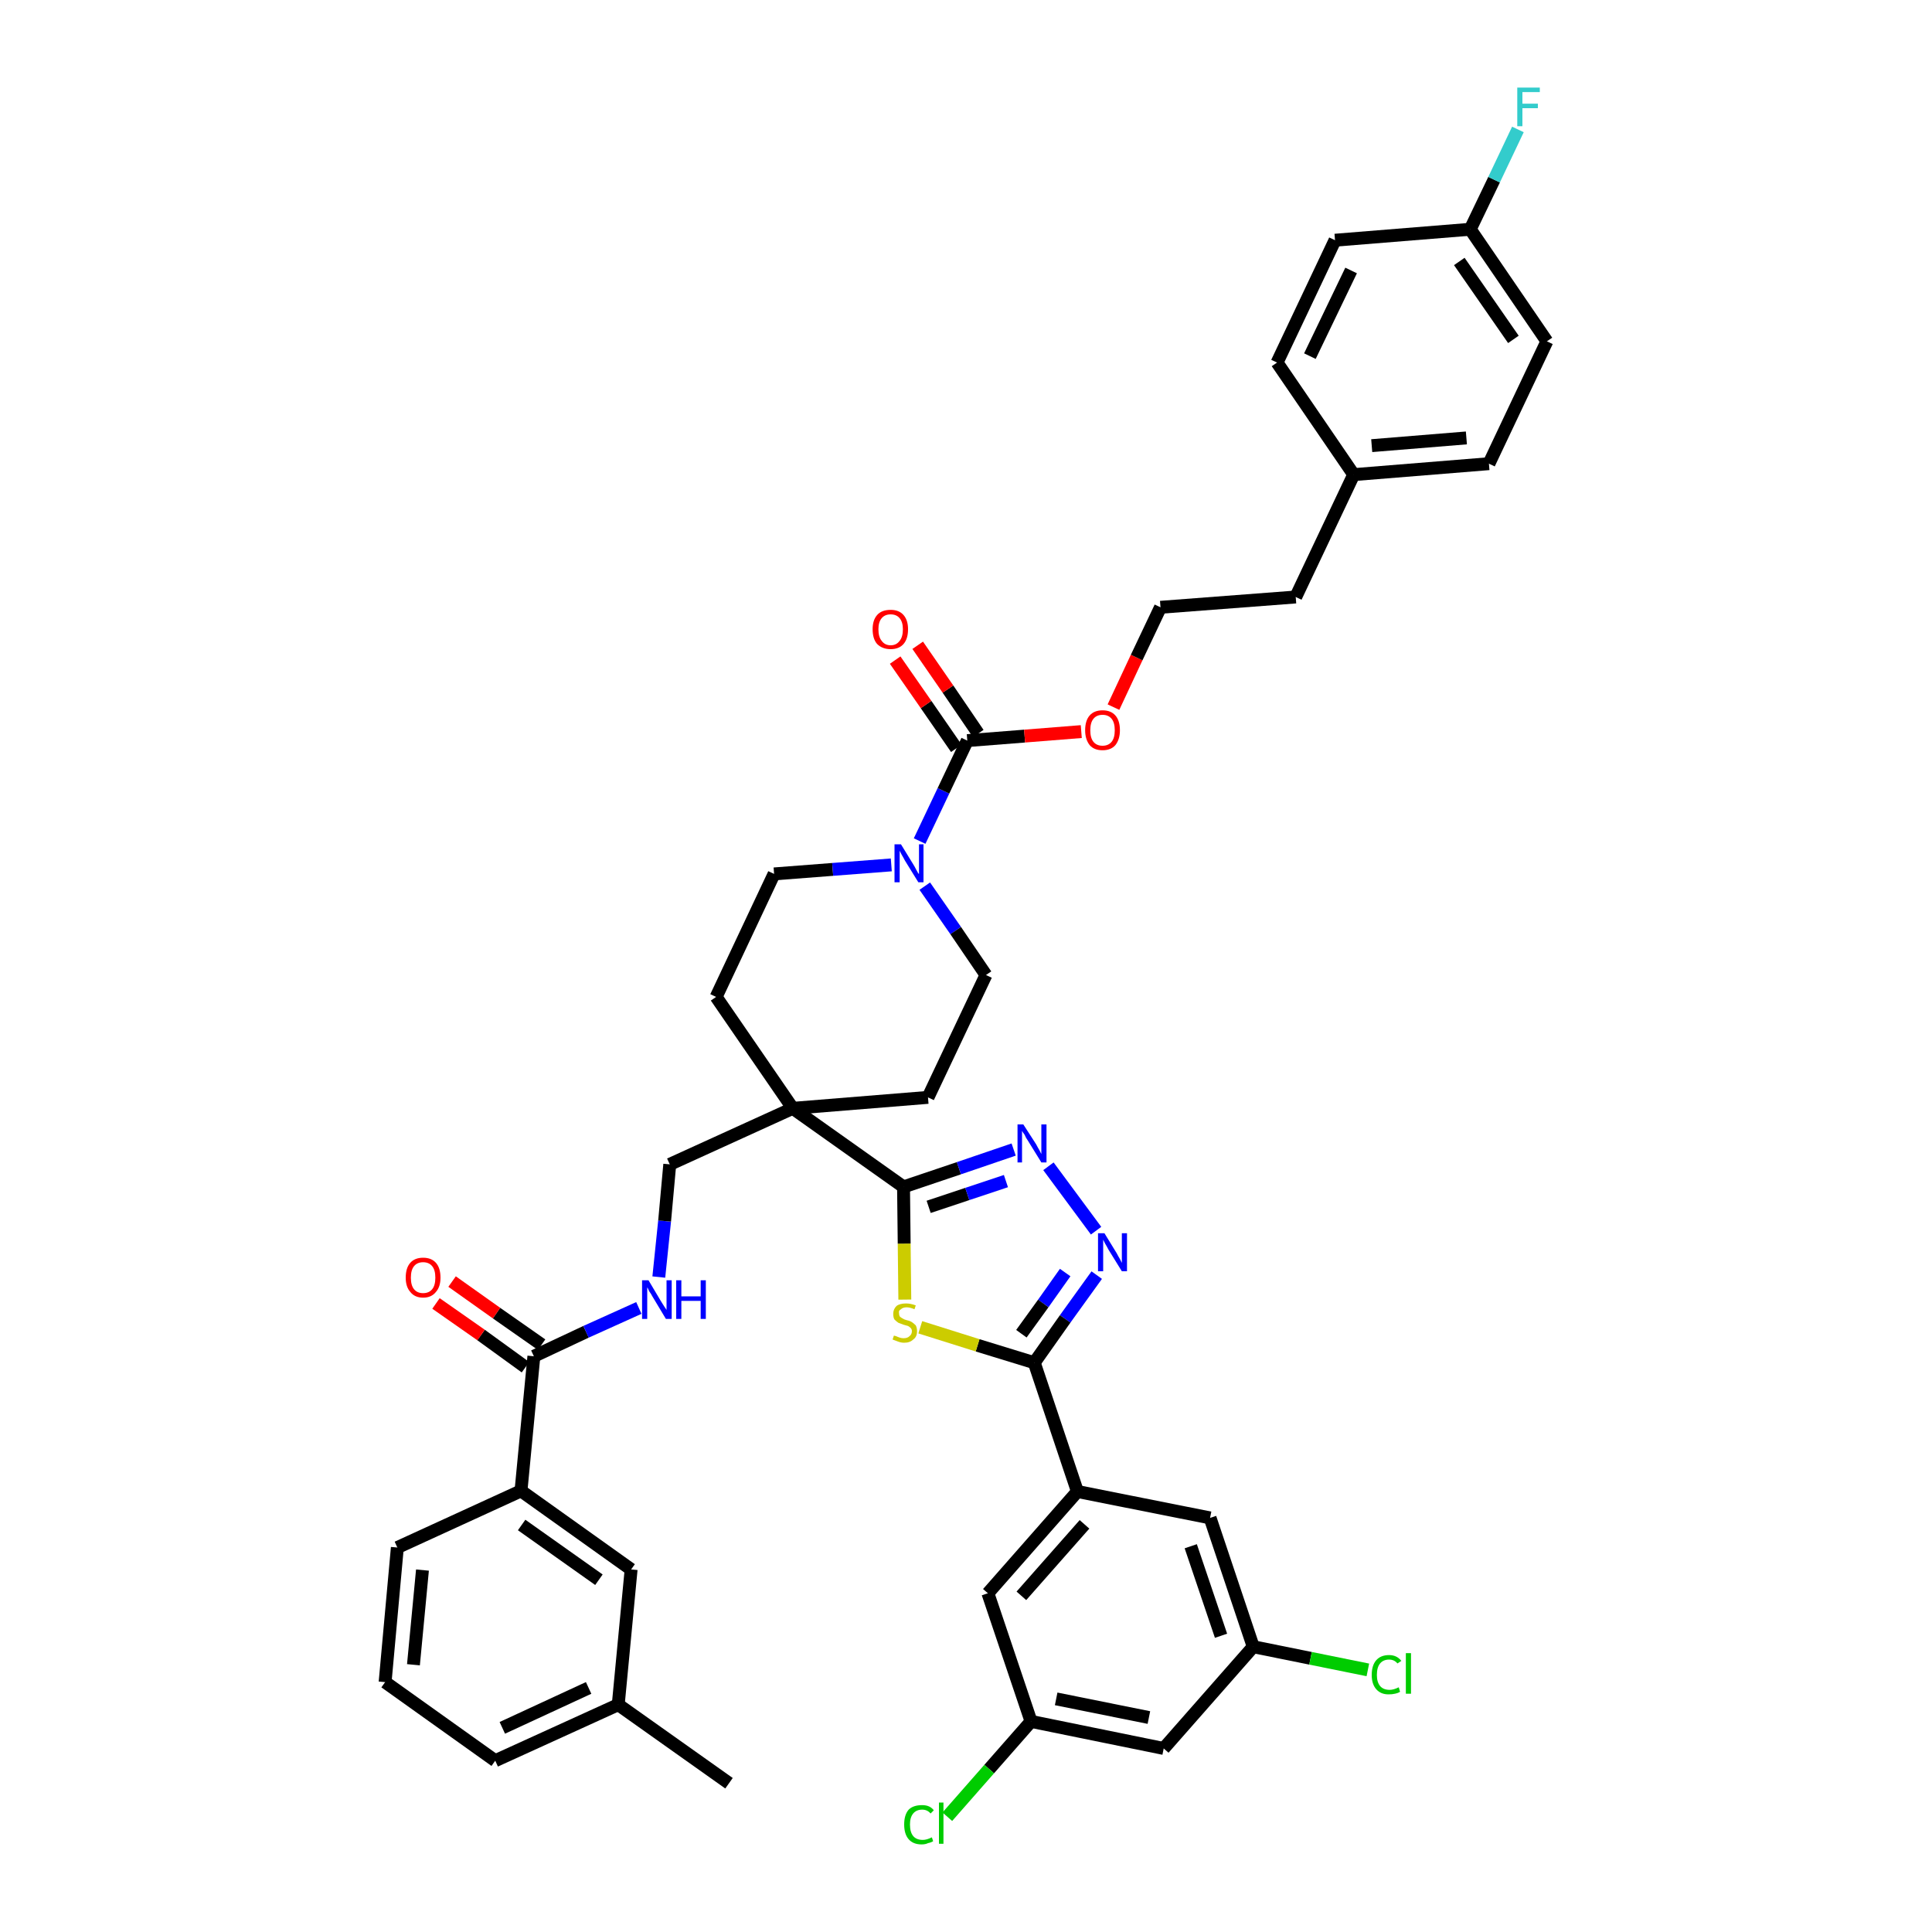 <?xml version='1.0' encoding='iso-8859-1'?>
<svg version='1.1' baseProfile='full'
              xmlns='http://www.w3.org/2000/svg'
                      xmlns:rdkit='http://www.rdkit.org/xml'
                      xmlns:xlink='http://www.w3.org/1999/xlink'
                  xml:space='preserve'
width='300px' height='300px' viewBox='0 0 300 300'>
<!-- END OF HEADER -->
<path class='bond-0 atom-0 atom-1' d='M 113.2,276.9 L 96.0,264.7' style='fill:none;fill-rule:evenodd;stroke:#000000;stroke-width:2.0px;stroke-linecap:butt;stroke-linejoin:miter;stroke-opacity:1' />
<path class='bond-1 atom-1 atom-2' d='M 96.0,264.7 L 76.9,273.4' style='fill:none;fill-rule:evenodd;stroke:#000000;stroke-width:2.0px;stroke-linecap:butt;stroke-linejoin:miter;stroke-opacity:1' />
<path class='bond-1 atom-1 atom-2' d='M 91.4,262.1 L 78.0,268.3' style='fill:none;fill-rule:evenodd;stroke:#000000;stroke-width:2.0px;stroke-linecap:butt;stroke-linejoin:miter;stroke-opacity:1' />
<path class='bond-41 atom-41 atom-1' d='M 98.0,243.7 L 96.0,264.7' style='fill:none;fill-rule:evenodd;stroke:#000000;stroke-width:2.0px;stroke-linecap:butt;stroke-linejoin:miter;stroke-opacity:1' />
<path class='bond-2 atom-2 atom-3' d='M 76.9,273.4 L 59.8,261.2' style='fill:none;fill-rule:evenodd;stroke:#000000;stroke-width:2.0px;stroke-linecap:butt;stroke-linejoin:miter;stroke-opacity:1' />
<path class='bond-3 atom-3 atom-4' d='M 59.8,261.2 L 61.7,240.3' style='fill:none;fill-rule:evenodd;stroke:#000000;stroke-width:2.0px;stroke-linecap:butt;stroke-linejoin:miter;stroke-opacity:1' />
<path class='bond-3 atom-3 atom-4' d='M 64.2,258.5 L 65.6,243.8' style='fill:none;fill-rule:evenodd;stroke:#000000;stroke-width:2.0px;stroke-linecap:butt;stroke-linejoin:miter;stroke-opacity:1' />
<path class='bond-4 atom-4 atom-5' d='M 61.7,240.3 L 80.9,231.5' style='fill:none;fill-rule:evenodd;stroke:#000000;stroke-width:2.0px;stroke-linecap:butt;stroke-linejoin:miter;stroke-opacity:1' />
<path class='bond-5 atom-5 atom-6' d='M 80.9,231.5 L 82.9,210.6' style='fill:none;fill-rule:evenodd;stroke:#000000;stroke-width:2.0px;stroke-linecap:butt;stroke-linejoin:miter;stroke-opacity:1' />
<path class='bond-40 atom-5 atom-41' d='M 80.9,231.5 L 98.0,243.7' style='fill:none;fill-rule:evenodd;stroke:#000000;stroke-width:2.0px;stroke-linecap:butt;stroke-linejoin:miter;stroke-opacity:1' />
<path class='bond-40 atom-5 atom-41' d='M 81.0,236.8 L 93.0,245.3' style='fill:none;fill-rule:evenodd;stroke:#000000;stroke-width:2.0px;stroke-linecap:butt;stroke-linejoin:miter;stroke-opacity:1' />
<path class='bond-6 atom-6 atom-7' d='M 84.1,208.8 L 77.1,203.9' style='fill:none;fill-rule:evenodd;stroke:#000000;stroke-width:2.0px;stroke-linecap:butt;stroke-linejoin:miter;stroke-opacity:1' />
<path class='bond-6 atom-6 atom-7' d='M 77.1,203.9 L 70.2,199.0' style='fill:none;fill-rule:evenodd;stroke:#FF0000;stroke-width:2.0px;stroke-linecap:butt;stroke-linejoin:miter;stroke-opacity:1' />
<path class='bond-6 atom-6 atom-7' d='M 81.6,212.3 L 74.7,207.3' style='fill:none;fill-rule:evenodd;stroke:#000000;stroke-width:2.0px;stroke-linecap:butt;stroke-linejoin:miter;stroke-opacity:1' />
<path class='bond-6 atom-6 atom-7' d='M 74.7,207.3 L 67.7,202.4' style='fill:none;fill-rule:evenodd;stroke:#FF0000;stroke-width:2.0px;stroke-linecap:butt;stroke-linejoin:miter;stroke-opacity:1' />
<path class='bond-7 atom-6 atom-8' d='M 82.9,210.6 L 91.0,206.8' style='fill:none;fill-rule:evenodd;stroke:#000000;stroke-width:2.0px;stroke-linecap:butt;stroke-linejoin:miter;stroke-opacity:1' />
<path class='bond-7 atom-6 atom-8' d='M 91.0,206.8 L 99.2,203.1' style='fill:none;fill-rule:evenodd;stroke:#0000FF;stroke-width:2.0px;stroke-linecap:butt;stroke-linejoin:miter;stroke-opacity:1' />
<path class='bond-8 atom-8 atom-9' d='M 102.3,198.3 L 103.2,189.6' style='fill:none;fill-rule:evenodd;stroke:#0000FF;stroke-width:2.0px;stroke-linecap:butt;stroke-linejoin:miter;stroke-opacity:1' />
<path class='bond-8 atom-8 atom-9' d='M 103.2,189.6 L 104.0,180.8' style='fill:none;fill-rule:evenodd;stroke:#000000;stroke-width:2.0px;stroke-linecap:butt;stroke-linejoin:miter;stroke-opacity:1' />
<path class='bond-9 atom-9 atom-10' d='M 104.0,180.8 L 123.1,172.1' style='fill:none;fill-rule:evenodd;stroke:#000000;stroke-width:2.0px;stroke-linecap:butt;stroke-linejoin:miter;stroke-opacity:1' />
<path class='bond-10 atom-10 atom-11' d='M 123.1,172.1 L 140.3,184.3' style='fill:none;fill-rule:evenodd;stroke:#000000;stroke-width:2.0px;stroke-linecap:butt;stroke-linejoin:miter;stroke-opacity:1' />
<path class='bond-23 atom-10 atom-24' d='M 123.1,172.1 L 111.2,154.8' style='fill:none;fill-rule:evenodd;stroke:#000000;stroke-width:2.0px;stroke-linecap:butt;stroke-linejoin:miter;stroke-opacity:1' />
<path class='bond-42 atom-40 atom-10' d='M 144.1,170.4 L 123.1,172.1' style='fill:none;fill-rule:evenodd;stroke:#000000;stroke-width:2.0px;stroke-linecap:butt;stroke-linejoin:miter;stroke-opacity:1' />
<path class='bond-11 atom-11 atom-12' d='M 140.3,184.3 L 148.9,181.4' style='fill:none;fill-rule:evenodd;stroke:#000000;stroke-width:2.0px;stroke-linecap:butt;stroke-linejoin:miter;stroke-opacity:1' />
<path class='bond-11 atom-11 atom-12' d='M 148.9,181.4 L 157.4,178.5' style='fill:none;fill-rule:evenodd;stroke:#0000FF;stroke-width:2.0px;stroke-linecap:butt;stroke-linejoin:miter;stroke-opacity:1' />
<path class='bond-11 atom-11 atom-12' d='M 144.2,187.4 L 150.2,185.4' style='fill:none;fill-rule:evenodd;stroke:#000000;stroke-width:2.0px;stroke-linecap:butt;stroke-linejoin:miter;stroke-opacity:1' />
<path class='bond-11 atom-11 atom-12' d='M 150.2,185.4 L 156.2,183.4' style='fill:none;fill-rule:evenodd;stroke:#0000FF;stroke-width:2.0px;stroke-linecap:butt;stroke-linejoin:miter;stroke-opacity:1' />
<path class='bond-43 atom-23 atom-11' d='M 140.5,201.8 L 140.4,193.1' style='fill:none;fill-rule:evenodd;stroke:#CCCC00;stroke-width:2.0px;stroke-linecap:butt;stroke-linejoin:miter;stroke-opacity:1' />
<path class='bond-43 atom-23 atom-11' d='M 140.4,193.1 L 140.3,184.3' style='fill:none;fill-rule:evenodd;stroke:#000000;stroke-width:2.0px;stroke-linecap:butt;stroke-linejoin:miter;stroke-opacity:1' />
<path class='bond-12 atom-12 atom-13' d='M 162.8,181.1 L 170.2,191.1' style='fill:none;fill-rule:evenodd;stroke:#0000FF;stroke-width:2.0px;stroke-linecap:butt;stroke-linejoin:miter;stroke-opacity:1' />
<path class='bond-13 atom-13 atom-14' d='M 170.3,198.0 L 165.4,204.8' style='fill:none;fill-rule:evenodd;stroke:#0000FF;stroke-width:2.0px;stroke-linecap:butt;stroke-linejoin:miter;stroke-opacity:1' />
<path class='bond-13 atom-13 atom-14' d='M 165.4,204.8 L 160.6,211.6' style='fill:none;fill-rule:evenodd;stroke:#000000;stroke-width:2.0px;stroke-linecap:butt;stroke-linejoin:miter;stroke-opacity:1' />
<path class='bond-13 atom-13 atom-14' d='M 165.4,197.6 L 162.0,202.4' style='fill:none;fill-rule:evenodd;stroke:#0000FF;stroke-width:2.0px;stroke-linecap:butt;stroke-linejoin:miter;stroke-opacity:1' />
<path class='bond-13 atom-13 atom-14' d='M 162.0,202.4 L 158.6,207.1' style='fill:none;fill-rule:evenodd;stroke:#000000;stroke-width:2.0px;stroke-linecap:butt;stroke-linejoin:miter;stroke-opacity:1' />
<path class='bond-14 atom-14 atom-15' d='M 160.6,211.6 L 167.3,231.6' style='fill:none;fill-rule:evenodd;stroke:#000000;stroke-width:2.0px;stroke-linecap:butt;stroke-linejoin:miter;stroke-opacity:1' />
<path class='bond-22 atom-14 atom-23' d='M 160.6,211.6 L 151.8,208.9' style='fill:none;fill-rule:evenodd;stroke:#000000;stroke-width:2.0px;stroke-linecap:butt;stroke-linejoin:miter;stroke-opacity:1' />
<path class='bond-22 atom-14 atom-23' d='M 151.8,208.9 L 142.9,206.1' style='fill:none;fill-rule:evenodd;stroke:#CCCC00;stroke-width:2.0px;stroke-linecap:butt;stroke-linejoin:miter;stroke-opacity:1' />
<path class='bond-15 atom-15 atom-16' d='M 167.3,231.6 L 153.4,247.4' style='fill:none;fill-rule:evenodd;stroke:#000000;stroke-width:2.0px;stroke-linecap:butt;stroke-linejoin:miter;stroke-opacity:1' />
<path class='bond-15 atom-15 atom-16' d='M 168.4,236.7 L 158.6,247.8' style='fill:none;fill-rule:evenodd;stroke:#000000;stroke-width:2.0px;stroke-linecap:butt;stroke-linejoin:miter;stroke-opacity:1' />
<path class='bond-45 atom-22 atom-15' d='M 187.9,235.7 L 167.3,231.6' style='fill:none;fill-rule:evenodd;stroke:#000000;stroke-width:2.0px;stroke-linecap:butt;stroke-linejoin:miter;stroke-opacity:1' />
<path class='bond-16 atom-16 atom-17' d='M 153.4,247.4 L 160.1,267.3' style='fill:none;fill-rule:evenodd;stroke:#000000;stroke-width:2.0px;stroke-linecap:butt;stroke-linejoin:miter;stroke-opacity:1' />
<path class='bond-17 atom-17 atom-18' d='M 160.1,267.3 L 153.6,274.7' style='fill:none;fill-rule:evenodd;stroke:#000000;stroke-width:2.0px;stroke-linecap:butt;stroke-linejoin:miter;stroke-opacity:1' />
<path class='bond-17 atom-17 atom-18' d='M 153.6,274.7 L 147.1,282.1' style='fill:none;fill-rule:evenodd;stroke:#00CC00;stroke-width:2.0px;stroke-linecap:butt;stroke-linejoin:miter;stroke-opacity:1' />
<path class='bond-18 atom-17 atom-19' d='M 160.1,267.3 L 180.7,271.5' style='fill:none;fill-rule:evenodd;stroke:#000000;stroke-width:2.0px;stroke-linecap:butt;stroke-linejoin:miter;stroke-opacity:1' />
<path class='bond-18 atom-17 atom-19' d='M 164.0,263.8 L 178.4,266.7' style='fill:none;fill-rule:evenodd;stroke:#000000;stroke-width:2.0px;stroke-linecap:butt;stroke-linejoin:miter;stroke-opacity:1' />
<path class='bond-19 atom-19 atom-20' d='M 180.7,271.5 L 194.6,255.7' style='fill:none;fill-rule:evenodd;stroke:#000000;stroke-width:2.0px;stroke-linecap:butt;stroke-linejoin:miter;stroke-opacity:1' />
<path class='bond-20 atom-20 atom-21' d='M 194.6,255.7 L 203.5,257.5' style='fill:none;fill-rule:evenodd;stroke:#000000;stroke-width:2.0px;stroke-linecap:butt;stroke-linejoin:miter;stroke-opacity:1' />
<path class='bond-20 atom-20 atom-21' d='M 203.5,257.5 L 212.4,259.3' style='fill:none;fill-rule:evenodd;stroke:#00CC00;stroke-width:2.0px;stroke-linecap:butt;stroke-linejoin:miter;stroke-opacity:1' />
<path class='bond-21 atom-20 atom-22' d='M 194.6,255.7 L 187.9,235.7' style='fill:none;fill-rule:evenodd;stroke:#000000;stroke-width:2.0px;stroke-linecap:butt;stroke-linejoin:miter;stroke-opacity:1' />
<path class='bond-21 atom-20 atom-22' d='M 189.6,254.0 L 184.9,240.1' style='fill:none;fill-rule:evenodd;stroke:#000000;stroke-width:2.0px;stroke-linecap:butt;stroke-linejoin:miter;stroke-opacity:1' />
<path class='bond-24 atom-24 atom-25' d='M 111.2,154.8 L 120.2,135.7' style='fill:none;fill-rule:evenodd;stroke:#000000;stroke-width:2.0px;stroke-linecap:butt;stroke-linejoin:miter;stroke-opacity:1' />
<path class='bond-25 atom-25 atom-26' d='M 120.2,135.7 L 129.3,135.0' style='fill:none;fill-rule:evenodd;stroke:#000000;stroke-width:2.0px;stroke-linecap:butt;stroke-linejoin:miter;stroke-opacity:1' />
<path class='bond-25 atom-25 atom-26' d='M 129.3,135.0 L 138.4,134.3' style='fill:none;fill-rule:evenodd;stroke:#0000FF;stroke-width:2.0px;stroke-linecap:butt;stroke-linejoin:miter;stroke-opacity:1' />
<path class='bond-26 atom-26 atom-27' d='M 142.8,130.6 L 146.5,122.8' style='fill:none;fill-rule:evenodd;stroke:#0000FF;stroke-width:2.0px;stroke-linecap:butt;stroke-linejoin:miter;stroke-opacity:1' />
<path class='bond-26 atom-26 atom-27' d='M 146.5,122.8 L 150.2,115.0' style='fill:none;fill-rule:evenodd;stroke:#000000;stroke-width:2.0px;stroke-linecap:butt;stroke-linejoin:miter;stroke-opacity:1' />
<path class='bond-38 atom-26 atom-39' d='M 143.6,137.6 L 148.4,144.5' style='fill:none;fill-rule:evenodd;stroke:#0000FF;stroke-width:2.0px;stroke-linecap:butt;stroke-linejoin:miter;stroke-opacity:1' />
<path class='bond-38 atom-26 atom-39' d='M 148.4,144.5 L 153.1,151.4' style='fill:none;fill-rule:evenodd;stroke:#000000;stroke-width:2.0px;stroke-linecap:butt;stroke-linejoin:miter;stroke-opacity:1' />
<path class='bond-27 atom-27 atom-28' d='M 151.9,113.9 L 147.2,107.0' style='fill:none;fill-rule:evenodd;stroke:#000000;stroke-width:2.0px;stroke-linecap:butt;stroke-linejoin:miter;stroke-opacity:1' />
<path class='bond-27 atom-27 atom-28' d='M 147.2,107.0 L 142.5,100.2' style='fill:none;fill-rule:evenodd;stroke:#FF0000;stroke-width:2.0px;stroke-linecap:butt;stroke-linejoin:miter;stroke-opacity:1' />
<path class='bond-27 atom-27 atom-28' d='M 148.5,116.2 L 143.8,109.4' style='fill:none;fill-rule:evenodd;stroke:#000000;stroke-width:2.0px;stroke-linecap:butt;stroke-linejoin:miter;stroke-opacity:1' />
<path class='bond-27 atom-27 atom-28' d='M 143.8,109.4 L 139.0,102.5' style='fill:none;fill-rule:evenodd;stroke:#FF0000;stroke-width:2.0px;stroke-linecap:butt;stroke-linejoin:miter;stroke-opacity:1' />
<path class='bond-28 atom-27 atom-29' d='M 150.2,115.0 L 159.1,114.3' style='fill:none;fill-rule:evenodd;stroke:#000000;stroke-width:2.0px;stroke-linecap:butt;stroke-linejoin:miter;stroke-opacity:1' />
<path class='bond-28 atom-27 atom-29' d='M 159.1,114.3 L 167.9,113.6' style='fill:none;fill-rule:evenodd;stroke:#FF0000;stroke-width:2.0px;stroke-linecap:butt;stroke-linejoin:miter;stroke-opacity:1' />
<path class='bond-29 atom-29 atom-30' d='M 172.9,109.8 L 176.5,102.1' style='fill:none;fill-rule:evenodd;stroke:#FF0000;stroke-width:2.0px;stroke-linecap:butt;stroke-linejoin:miter;stroke-opacity:1' />
<path class='bond-29 atom-29 atom-30' d='M 176.5,102.1 L 180.2,94.3' style='fill:none;fill-rule:evenodd;stroke:#000000;stroke-width:2.0px;stroke-linecap:butt;stroke-linejoin:miter;stroke-opacity:1' />
<path class='bond-30 atom-30 atom-31' d='M 180.2,94.3 L 201.2,92.7' style='fill:none;fill-rule:evenodd;stroke:#000000;stroke-width:2.0px;stroke-linecap:butt;stroke-linejoin:miter;stroke-opacity:1' />
<path class='bond-31 atom-31 atom-32' d='M 201.2,92.7 L 210.2,73.7' style='fill:none;fill-rule:evenodd;stroke:#000000;stroke-width:2.0px;stroke-linecap:butt;stroke-linejoin:miter;stroke-opacity:1' />
<path class='bond-32 atom-32 atom-33' d='M 210.2,73.7 L 231.2,72.0' style='fill:none;fill-rule:evenodd;stroke:#000000;stroke-width:2.0px;stroke-linecap:butt;stroke-linejoin:miter;stroke-opacity:1' />
<path class='bond-32 atom-32 atom-33' d='M 213.0,69.2 L 227.7,68.0' style='fill:none;fill-rule:evenodd;stroke:#000000;stroke-width:2.0px;stroke-linecap:butt;stroke-linejoin:miter;stroke-opacity:1' />
<path class='bond-44 atom-38 atom-32' d='M 198.3,56.3 L 210.2,73.7' style='fill:none;fill-rule:evenodd;stroke:#000000;stroke-width:2.0px;stroke-linecap:butt;stroke-linejoin:miter;stroke-opacity:1' />
<path class='bond-33 atom-33 atom-34' d='M 231.2,72.0 L 240.2,53.0' style='fill:none;fill-rule:evenodd;stroke:#000000;stroke-width:2.0px;stroke-linecap:butt;stroke-linejoin:miter;stroke-opacity:1' />
<path class='bond-34 atom-34 atom-35' d='M 240.2,53.0 L 228.3,35.6' style='fill:none;fill-rule:evenodd;stroke:#000000;stroke-width:2.0px;stroke-linecap:butt;stroke-linejoin:miter;stroke-opacity:1' />
<path class='bond-34 atom-34 atom-35' d='M 235.0,52.7 L 226.6,40.6' style='fill:none;fill-rule:evenodd;stroke:#000000;stroke-width:2.0px;stroke-linecap:butt;stroke-linejoin:miter;stroke-opacity:1' />
<path class='bond-35 atom-35 atom-36' d='M 228.3,35.6 L 232.0,27.9' style='fill:none;fill-rule:evenodd;stroke:#000000;stroke-width:2.0px;stroke-linecap:butt;stroke-linejoin:miter;stroke-opacity:1' />
<path class='bond-35 atom-35 atom-36' d='M 232.0,27.9 L 235.7,20.1' style='fill:none;fill-rule:evenodd;stroke:#33CCCC;stroke-width:2.0px;stroke-linecap:butt;stroke-linejoin:miter;stroke-opacity:1' />
<path class='bond-36 atom-35 atom-37' d='M 228.3,35.6 L 207.3,37.3' style='fill:none;fill-rule:evenodd;stroke:#000000;stroke-width:2.0px;stroke-linecap:butt;stroke-linejoin:miter;stroke-opacity:1' />
<path class='bond-37 atom-37 atom-38' d='M 207.3,37.3 L 198.3,56.3' style='fill:none;fill-rule:evenodd;stroke:#000000;stroke-width:2.0px;stroke-linecap:butt;stroke-linejoin:miter;stroke-opacity:1' />
<path class='bond-37 atom-37 atom-38' d='M 209.8,42.0 L 203.4,55.3' style='fill:none;fill-rule:evenodd;stroke:#000000;stroke-width:2.0px;stroke-linecap:butt;stroke-linejoin:miter;stroke-opacity:1' />
<path class='bond-39 atom-39 atom-40' d='M 153.1,151.4 L 144.1,170.4' style='fill:none;fill-rule:evenodd;stroke:#000000;stroke-width:2.0px;stroke-linecap:butt;stroke-linejoin:miter;stroke-opacity:1' />
<path  class='atom-7' d='M 63.0 198.4
Q 63.0 196.9, 63.7 196.1
Q 64.4 195.3, 65.7 195.3
Q 67.0 195.3, 67.7 196.1
Q 68.4 196.9, 68.4 198.4
Q 68.4 199.8, 67.7 200.6
Q 67.0 201.5, 65.7 201.5
Q 64.4 201.5, 63.7 200.6
Q 63.0 199.8, 63.0 198.4
M 65.7 200.8
Q 66.6 200.8, 67.1 200.2
Q 67.6 199.6, 67.6 198.4
Q 67.6 197.2, 67.1 196.6
Q 66.6 196.0, 65.7 196.0
Q 64.8 196.0, 64.3 196.6
Q 63.8 197.2, 63.8 198.4
Q 63.8 199.6, 64.3 200.2
Q 64.8 200.8, 65.7 200.8
' fill='#FF0000'/>
<path  class='atom-8' d='M 100.7 198.8
L 102.6 202.0
Q 102.8 202.3, 103.1 202.8
Q 103.5 203.4, 103.5 203.4
L 103.5 198.8
L 104.3 198.8
L 104.3 204.8
L 103.4 204.8
L 101.3 201.3
Q 101.1 200.9, 100.8 200.5
Q 100.6 200.0, 100.5 199.9
L 100.5 204.8
L 99.7 204.8
L 99.7 198.8
L 100.7 198.8
' fill='#0000FF'/>
<path  class='atom-8' d='M 105.0 198.8
L 105.8 198.8
L 105.8 201.3
L 108.8 201.3
L 108.8 198.8
L 109.6 198.8
L 109.6 204.8
L 108.8 204.8
L 108.8 202.0
L 105.8 202.0
L 105.8 204.8
L 105.0 204.8
L 105.0 198.8
' fill='#0000FF'/>
<path  class='atom-12' d='M 158.9 174.6
L 160.9 177.7
Q 161.1 178.1, 161.4 178.6
Q 161.7 179.2, 161.7 179.2
L 161.7 174.6
L 162.5 174.6
L 162.5 180.5
L 161.7 180.5
L 159.6 177.1
Q 159.3 176.7, 159.1 176.2
Q 158.8 175.8, 158.7 175.6
L 158.7 180.5
L 158.0 180.5
L 158.0 174.6
L 158.9 174.6
' fill='#0000FF'/>
<path  class='atom-13' d='M 171.5 191.5
L 173.4 194.6
Q 173.6 195.0, 173.9 195.5
Q 174.2 196.1, 174.2 196.1
L 174.2 191.5
L 175.0 191.5
L 175.0 197.4
L 174.2 197.4
L 172.1 194.0
Q 171.9 193.6, 171.6 193.1
Q 171.4 192.7, 171.3 192.5
L 171.3 197.4
L 170.5 197.4
L 170.5 191.5
L 171.5 191.5
' fill='#0000FF'/>
<path  class='atom-18' d='M 140.4 283.3
Q 140.4 281.8, 141.1 281.0
Q 141.8 280.3, 143.2 280.3
Q 144.4 280.3, 145.0 281.1
L 144.5 281.6
Q 144.0 281.0, 143.2 281.0
Q 142.3 281.0, 141.8 281.6
Q 141.3 282.2, 141.3 283.3
Q 141.3 284.5, 141.8 285.1
Q 142.3 285.7, 143.3 285.7
Q 143.9 285.7, 144.7 285.3
L 144.9 285.9
Q 144.6 286.1, 144.1 286.2
Q 143.7 286.4, 143.1 286.4
Q 141.8 286.4, 141.1 285.6
Q 140.4 284.8, 140.4 283.3
' fill='#00CC00'/>
<path  class='atom-18' d='M 145.8 279.9
L 146.5 279.9
L 146.5 286.3
L 145.8 286.3
L 145.8 279.9
' fill='#00CC00'/>
<path  class='atom-21' d='M 213.0 260.1
Q 213.0 258.6, 213.7 257.8
Q 214.4 257.0, 215.7 257.0
Q 216.9 257.0, 217.6 257.9
L 217.0 258.3
Q 216.5 257.7, 215.7 257.7
Q 214.8 257.7, 214.3 258.3
Q 213.8 258.9, 213.8 260.1
Q 213.8 261.2, 214.3 261.8
Q 214.8 262.4, 215.8 262.4
Q 216.4 262.4, 217.2 262.0
L 217.4 262.7
Q 217.1 262.9, 216.6 263.0
Q 216.2 263.1, 215.6 263.1
Q 214.4 263.1, 213.7 262.3
Q 213.0 261.5, 213.0 260.1
' fill='#00CC00'/>
<path  class='atom-21' d='M 218.3 256.7
L 219.1 256.7
L 219.1 263.0
L 218.3 263.0
L 218.3 256.7
' fill='#00CC00'/>
<path  class='atom-23' d='M 138.8 207.4
Q 138.9 207.4, 139.2 207.5
Q 139.4 207.6, 139.7 207.7
Q 140.0 207.8, 140.3 207.8
Q 140.9 207.8, 141.2 207.5
Q 141.6 207.2, 141.6 206.7
Q 141.6 206.4, 141.4 206.2
Q 141.2 206.0, 141.0 205.9
Q 140.7 205.8, 140.3 205.7
Q 139.8 205.5, 139.5 205.4
Q 139.2 205.2, 138.9 204.9
Q 138.7 204.6, 138.7 204.0
Q 138.7 203.3, 139.2 202.8
Q 139.7 202.4, 140.7 202.4
Q 141.4 202.4, 142.2 202.7
L 142.0 203.3
Q 141.3 203.0, 140.8 203.0
Q 140.2 203.0, 139.9 203.3
Q 139.5 203.5, 139.6 203.9
Q 139.6 204.2, 139.7 204.4
Q 139.9 204.6, 140.1 204.7
Q 140.4 204.9, 140.8 205.0
Q 141.3 205.1, 141.6 205.3
Q 141.9 205.5, 142.2 205.8
Q 142.4 206.2, 142.4 206.7
Q 142.4 207.6, 141.8 208.0
Q 141.3 208.5, 140.4 208.5
Q 139.9 208.5, 139.4 208.3
Q 139.1 208.2, 138.6 208.0
L 138.8 207.4
' fill='#CCCC00'/>
<path  class='atom-26' d='M 139.9 131.1
L 141.8 134.2
Q 142.0 134.5, 142.3 135.1
Q 142.6 135.7, 142.7 135.7
L 142.7 131.1
L 143.4 131.1
L 143.4 137.0
L 142.6 137.0
L 140.5 133.6
Q 140.3 133.2, 140.0 132.7
Q 139.8 132.3, 139.7 132.1
L 139.7 137.0
L 138.9 137.0
L 138.9 131.1
L 139.9 131.1
' fill='#0000FF'/>
<path  class='atom-28' d='M 135.5 97.7
Q 135.5 96.3, 136.2 95.5
Q 136.9 94.7, 138.3 94.7
Q 139.6 94.7, 140.3 95.5
Q 141.0 96.3, 141.0 97.7
Q 141.0 99.2, 140.3 100.0
Q 139.6 100.8, 138.3 100.8
Q 137.0 100.8, 136.2 100.0
Q 135.5 99.2, 135.5 97.7
M 138.3 100.2
Q 139.2 100.2, 139.7 99.5
Q 140.2 98.9, 140.2 97.7
Q 140.2 96.6, 139.7 96.0
Q 139.2 95.4, 138.3 95.4
Q 137.4 95.4, 136.9 96.0
Q 136.4 96.6, 136.4 97.7
Q 136.4 98.9, 136.9 99.5
Q 137.4 100.2, 138.3 100.2
' fill='#FF0000'/>
<path  class='atom-29' d='M 168.5 113.4
Q 168.5 111.9, 169.2 111.1
Q 169.9 110.3, 171.2 110.3
Q 172.5 110.3, 173.2 111.1
Q 173.9 111.9, 173.9 113.4
Q 173.9 114.8, 173.2 115.7
Q 172.5 116.5, 171.2 116.5
Q 169.9 116.5, 169.2 115.7
Q 168.5 114.8, 168.5 113.4
M 171.2 115.8
Q 172.1 115.8, 172.6 115.2
Q 173.1 114.6, 173.1 113.4
Q 173.1 112.2, 172.6 111.6
Q 172.1 111.0, 171.2 111.0
Q 170.3 111.0, 169.8 111.6
Q 169.3 112.2, 169.3 113.4
Q 169.3 114.6, 169.8 115.2
Q 170.3 115.8, 171.2 115.8
' fill='#FF0000'/>
<path  class='atom-36' d='M 235.6 13.6
L 239.1 13.6
L 239.1 14.3
L 236.4 14.3
L 236.4 16.1
L 238.8 16.1
L 238.8 16.8
L 236.4 16.8
L 236.4 19.6
L 235.6 19.6
L 235.6 13.6
' fill='#33CCCC'/>
</svg>
